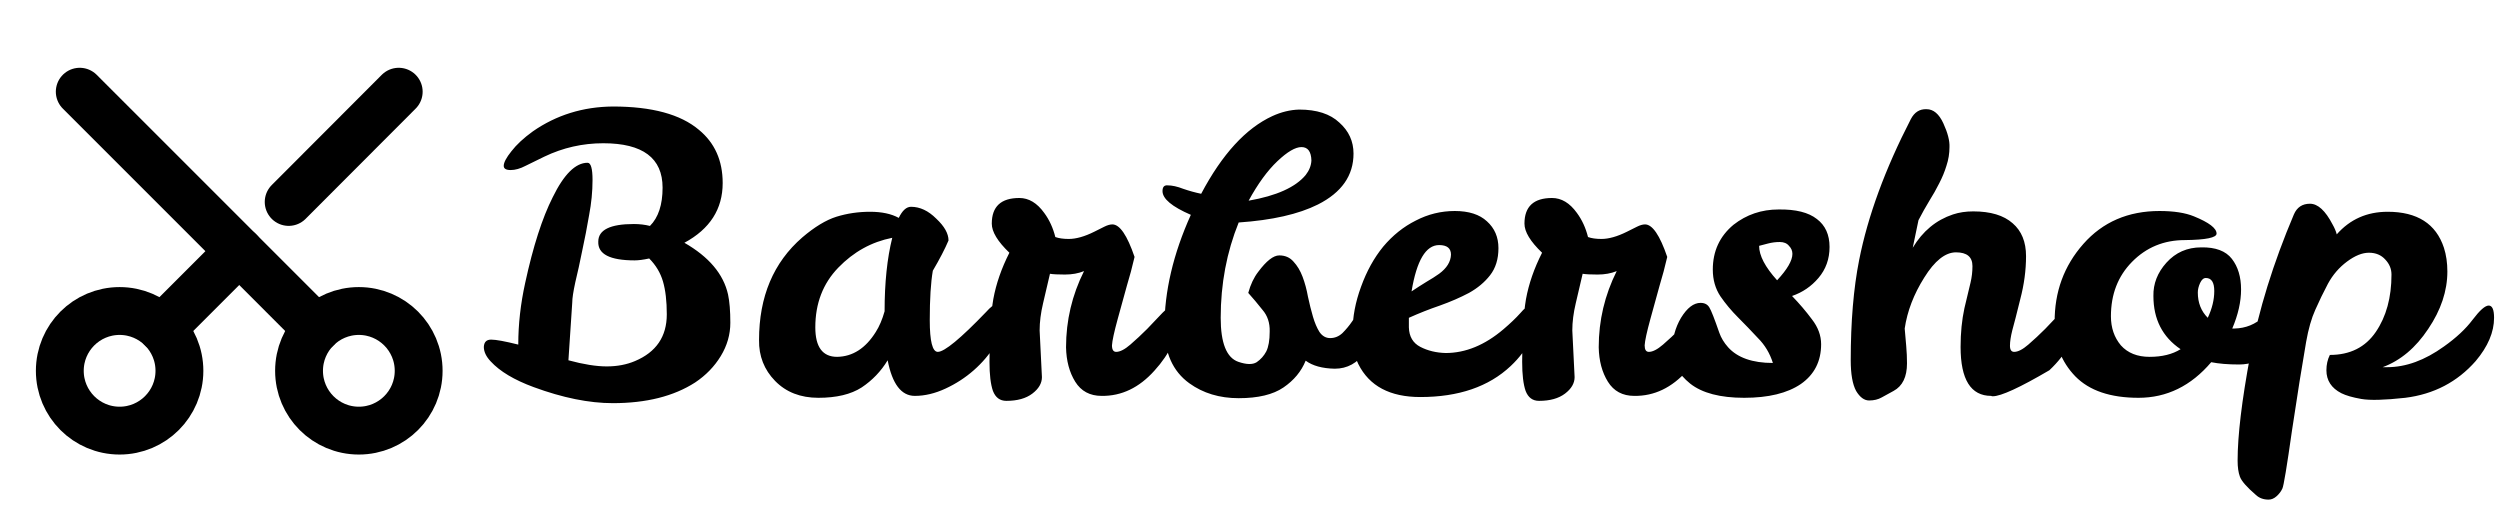<svg width="209" height="43" viewBox="0 0 209 43" fill="none" xmlns="http://www.w3.org/2000/svg">
<path d="M53.056 21.768C50.987 21.768 49.973 21.245 50.016 20.2C50.016 19.219 51.008 18.728 52.992 18.728C53.461 18.728 53.909 18.781 54.336 18.888C55.04 18.184 55.392 17.117 55.392 15.688C55.392 13.213 53.739 11.976 50.432 11.976C48.704 11.976 47.061 12.349 45.504 13.096C44.928 13.373 44.405 13.629 43.936 13.864C43.488 14.099 43.072 14.216 42.688 14.216C42.304 14.216 42.112 14.099 42.112 13.864C42.112 13.587 42.325 13.181 42.752 12.648C43.179 12.093 43.776 11.539 44.544 10.984C46.507 9.619 48.736 8.925 51.232 8.904C54.496 8.904 56.896 9.555 58.432 10.856C59.755 11.944 60.416 13.427 60.416 15.304C60.416 17.48 59.349 19.144 57.216 20.296C59.264 21.469 60.48 22.909 60.864 24.616C60.992 25.213 61.056 26.003 61.056 26.984C61.056 27.965 60.789 28.893 60.256 29.768C59.723 30.643 59.008 31.379 58.112 31.976C56.32 33.128 54.027 33.704 51.232 33.704C49.248 33.704 47.04 33.256 44.608 32.36C42.987 31.763 41.792 31.048 41.024 30.216C40.64 29.811 40.448 29.405 40.448 29C40.469 28.595 40.672 28.392 41.056 28.392C41.461 28.392 42.219 28.531 43.328 28.808V28.776C43.328 27.112 43.52 25.405 43.904 23.656C44.565 20.605 45.333 18.216 46.208 16.488C47.147 14.568 48.117 13.608 49.12 13.608C49.397 13.608 49.536 14.088 49.536 15.048C49.536 16.008 49.44 16.989 49.248 17.992C49.077 18.995 48.885 19.987 48.672 20.968C48.48 21.928 48.288 22.803 48.096 23.592C47.925 24.381 47.84 24.947 47.84 25.288L47.52 30.12C48.779 30.461 49.845 30.632 50.72 30.632C51.595 30.632 52.384 30.483 53.088 30.184C54.859 29.437 55.744 28.136 55.744 26.28C55.744 25.171 55.637 24.253 55.424 23.528C55.211 22.803 54.827 22.163 54.272 21.608C53.781 21.715 53.376 21.768 53.056 21.768ZM83.264 25.448C83.648 25.448 83.84 25.939 83.84 26.92C83.84 27.453 83.616 28.104 83.168 28.872C82.72 29.619 82.134 30.312 81.408 30.952C80.704 31.571 79.915 32.083 79.04 32.488C78.166 32.893 77.312 33.096 76.48 33.096C75.35 33.096 74.592 32.104 74.208 30.12C73.654 31.037 72.928 31.795 72.032 32.392C71.136 32.968 69.931 33.256 68.416 33.256C66.923 33.256 65.718 32.787 64.8 31.848C63.883 30.909 63.435 29.768 63.456 28.424C63.456 24.797 64.662 21.939 67.072 19.848C68.096 18.973 69.046 18.397 69.92 18.12C70.816 17.843 71.755 17.704 72.736 17.704C73.718 17.704 74.518 17.875 75.136 18.216C75.435 17.597 75.776 17.288 76.16 17.288C76.907 17.288 77.611 17.619 78.272 18.28C78.955 18.92 79.296 19.528 79.296 20.104C78.998 20.808 78.56 21.651 77.984 22.632C77.814 23.613 77.728 24.989 77.728 26.76C77.728 28.531 77.952 29.416 78.4 29.416C78.955 29.416 80.299 28.307 82.432 26.088C82.816 25.661 83.094 25.448 83.264 25.448ZM68.16 27.368C68.16 29.011 68.768 29.832 69.984 29.832C71.286 29.811 72.363 29.117 73.216 27.752C73.515 27.283 73.76 26.707 73.952 26.024C73.952 23.635 74.166 21.587 74.592 19.88C72.864 20.221 71.36 21.053 70.08 22.376C68.8 23.699 68.16 25.363 68.16 27.368ZM86.913 27.624L87.105 31.528C87.105 32.04 86.839 32.499 86.305 32.904C85.772 33.309 85.047 33.512 84.129 33.512C83.596 33.512 83.223 33.235 83.009 32.68C82.817 32.125 82.721 31.315 82.721 30.248C82.721 28.008 82.828 26.259 83.041 25C83.276 23.72 83.724 22.429 84.385 21.128C83.404 20.189 82.913 19.379 82.913 18.696C82.913 17.267 83.681 16.552 85.217 16.552C86.007 16.552 86.7 16.968 87.297 17.8C87.724 18.376 88.033 19.048 88.225 19.816C88.524 19.923 88.897 19.976 89.345 19.976C89.964 19.976 90.679 19.773 91.489 19.368L92.321 18.952C92.577 18.824 92.801 18.76 92.993 18.76C93.612 18.76 94.231 19.667 94.849 21.48C94.657 22.312 94.444 23.112 94.209 23.88C93.996 24.648 93.74 25.576 93.441 26.664C93.143 27.752 92.983 28.488 92.961 28.872C92.961 29.235 93.079 29.416 93.313 29.416C93.633 29.416 94.028 29.213 94.497 28.808C94.967 28.403 95.436 27.965 95.905 27.496C96.375 27.005 96.801 26.557 97.185 26.152C97.591 25.747 97.868 25.544 98.017 25.544C98.316 25.544 98.465 25.907 98.465 26.632C98.465 28.104 97.815 29.555 96.513 30.984C95.233 32.413 93.761 33.117 92.097 33.096C91.116 33.096 90.38 32.701 89.889 31.912C89.399 31.123 89.143 30.163 89.121 29.032C89.121 26.792 89.623 24.669 90.625 22.664C90.156 22.856 89.623 22.952 89.025 22.952C88.449 22.952 88.033 22.931 87.777 22.888C87.585 23.699 87.393 24.52 87.201 25.352C87.009 26.163 86.913 26.92 86.913 27.624ZM99.554 17.96C97.976 17.277 97.186 16.616 97.186 15.976C97.186 15.635 97.325 15.475 97.602 15.496C97.986 15.496 98.424 15.592 98.914 15.784C99.405 15.955 99.906 16.093 100.418 16.2C102.168 12.893 104.152 10.728 106.37 9.704C107.117 9.363 107.864 9.181 108.61 9.16C110.082 9.16 111.202 9.523 111.97 10.248C112.76 10.952 113.154 11.816 113.154 12.84C113.154 14.675 112.162 16.093 110.178 17.096C108.557 17.907 106.349 18.408 103.554 18.6C102.552 21.075 102.05 23.731 102.05 26.568C102.05 28.68 102.541 29.907 103.522 30.248C104.205 30.483 104.717 30.493 105.058 30.28C105.4 30.045 105.666 29.747 105.858 29.384C106.05 29 106.146 28.445 106.146 27.72C106.168 26.995 105.965 26.387 105.538 25.896C105.133 25.384 104.738 24.915 104.354 24.488C104.546 23.784 104.824 23.197 105.186 22.728C105.869 21.811 106.456 21.352 106.946 21.352C107.437 21.352 107.832 21.523 108.13 21.864C108.45 22.205 108.706 22.632 108.898 23.144C109.09 23.656 109.24 24.211 109.346 24.808C109.474 25.405 109.613 25.96 109.762 26.472C109.912 26.984 110.093 27.411 110.306 27.752C110.541 28.093 110.84 28.264 111.202 28.264C111.586 28.264 111.928 28.125 112.226 27.848C112.525 27.549 112.792 27.229 113.026 26.888C113.261 26.547 113.474 26.237 113.666 25.96C113.858 25.661 114.05 25.512 114.242 25.512C114.456 25.512 114.658 25.683 114.85 26.024C115.064 26.365 115.17 26.685 115.17 26.984C115.17 27.667 114.829 28.477 114.146 29.416C113.485 30.355 112.632 30.824 111.586 30.824C110.541 30.803 109.73 30.579 109.154 30.152C108.792 31.048 108.173 31.795 107.298 32.392C106.424 32.989 105.176 33.288 103.554 33.288C101.954 33.288 100.578 32.872 99.426 32.04C98.04 31.037 97.346 29.48 97.346 27.368C97.346 24.36 98.082 21.224 99.554 17.96ZM109.634 13.416C109.613 12.669 109.336 12.296 108.802 12.296C108.29 12.296 107.618 12.691 106.786 13.48C105.954 14.269 105.154 15.368 104.386 16.776C106.712 16.371 108.301 15.656 109.154 14.632C109.453 14.248 109.613 13.843 109.634 13.416ZM120.854 29.512C122.518 29.512 124.128 28.851 125.686 27.528C126.262 27.037 126.731 26.589 127.094 26.184C127.456 25.757 127.734 25.544 127.926 25.544C128.224 25.544 128.374 25.843 128.374 26.44C128.374 27.037 128.214 27.709 127.894 28.456C127.574 29.181 127.04 29.896 126.294 30.6C124.459 32.328 121.942 33.192 118.742 33.192C116.203 33.192 114.475 32.275 113.558 30.44C113.238 29.8 113.078 28.883 113.078 27.688C113.078 26.493 113.312 25.256 113.782 23.976C114.251 22.675 114.87 21.555 115.638 20.616C116.427 19.677 117.334 18.952 118.358 18.44C119.382 17.907 120.47 17.64 121.622 17.64C122.795 17.64 123.691 17.928 124.31 18.504C124.95 19.08 125.27 19.827 125.27 20.744C125.27 21.661 125.035 22.419 124.566 23.016C124.118 23.592 123.531 24.083 122.806 24.488C122.08 24.872 121.27 25.224 120.374 25.544C119.499 25.843 118.635 26.184 117.782 26.568V27.368C117.803 28.136 118.123 28.68 118.742 29C119.36 29.32 120.064 29.491 120.854 29.512ZM120.31 20.488C119.2 20.488 118.432 21.779 118.006 24.36C118.454 24.061 118.87 23.795 119.254 23.56C119.659 23.325 120.011 23.101 120.31 22.888C120.95 22.419 121.28 21.885 121.302 21.288C121.302 20.755 120.971 20.488 120.31 20.488ZM131.445 27.624L131.637 31.528C131.637 32.04 131.37 32.499 130.837 32.904C130.303 33.309 129.578 33.512 128.661 33.512C128.127 33.512 127.754 33.235 127.541 32.68C127.349 32.125 127.253 31.315 127.253 30.248C127.253 28.008 127.359 26.259 127.573 25C127.807 23.72 128.255 22.429 128.917 21.128C127.935 20.189 127.445 19.379 127.445 18.696C127.445 17.267 128.213 16.552 129.749 16.552C130.538 16.552 131.231 16.968 131.829 17.8C132.255 18.376 132.565 19.048 132.757 19.816C133.055 19.923 133.429 19.976 133.877 19.976C134.495 19.976 135.21 19.773 136.021 19.368L136.853 18.952C137.109 18.824 137.333 18.76 137.525 18.76C138.143 18.76 138.762 19.667 139.381 21.48C139.189 22.312 138.975 23.112 138.741 23.88C138.527 24.648 138.271 25.576 137.973 26.664C137.674 27.752 137.514 28.488 137.493 28.872C137.493 29.235 137.61 29.416 137.845 29.416C138.165 29.416 138.559 29.213 139.029 28.808C139.498 28.403 139.967 27.965 140.437 27.496C140.906 27.005 141.333 26.557 141.717 26.152C142.122 25.747 142.399 25.544 142.549 25.544C142.847 25.544 142.997 25.907 142.997 26.632C142.997 28.104 142.346 29.555 141.045 30.984C139.765 32.413 138.293 33.117 136.629 33.096C135.647 33.096 134.911 32.701 134.421 31.912C133.93 31.123 133.674 30.163 133.653 29.032C133.653 26.792 134.154 24.669 135.157 22.664C134.687 22.856 134.154 22.952 133.557 22.952C132.981 22.952 132.565 22.931 132.309 22.888C132.117 23.699 131.925 24.52 131.733 25.352C131.541 26.163 131.445 26.92 131.445 27.624ZM148.694 17.512C150.123 17.491 151.19 17.757 151.894 18.312C152.598 18.845 152.95 19.624 152.95 20.648C152.95 21.651 152.64 22.515 152.022 23.24C151.424 23.944 150.688 24.445 149.814 24.744C150.432 25.384 150.987 26.035 151.478 26.696C151.99 27.357 152.246 28.051 152.246 28.776C152.246 30.205 151.68 31.315 150.55 32.104C149.419 32.872 147.84 33.256 145.814 33.256C143.808 33.256 142.304 32.861 141.302 32.072C140.299 31.261 139.797 30.355 139.797 29.352C139.797 28.328 140.043 27.4 140.534 26.568C141.046 25.736 141.59 25.32 142.166 25.32C142.507 25.32 142.752 25.448 142.902 25.704C143.051 25.939 143.328 26.643 143.734 27.816C143.883 28.243 144.128 28.648 144.47 29.032C145.259 29.907 146.507 30.344 148.214 30.344C147.958 29.533 147.542 28.84 146.966 28.264C146.411 27.667 145.856 27.091 145.302 26.536C144.747 25.981 144.256 25.395 143.83 24.776C143.403 24.136 143.19 23.389 143.19 22.536C143.19 21 143.766 19.752 144.918 18.792C146.006 17.939 147.264 17.512 148.694 17.512ZM148.566 23.432C149.419 22.515 149.845 21.779 149.845 21.224C149.845 20.968 149.75 20.744 149.558 20.552C149.387 20.339 149.131 20.232 148.79 20.232C148.448 20.232 148.118 20.275 147.798 20.36C147.499 20.445 147.254 20.509 147.062 20.552C147.062 21.363 147.563 22.323 148.566 23.432ZM164.897 22.248C164.897 21.48 164.439 21.096 163.521 21.096C162.625 21.096 161.74 21.8 160.865 23.208C159.991 24.595 159.447 26.013 159.233 27.464C159.276 27.955 159.319 28.445 159.361 28.936C159.404 29.427 159.425 29.907 159.425 30.376C159.425 31.507 159.052 32.275 158.305 32.68C157.964 32.872 157.633 33.053 157.313 33.224C157.015 33.395 156.663 33.48 156.257 33.48C155.852 33.48 155.489 33.213 155.169 32.68C154.871 32.125 154.721 31.272 154.721 30.12C154.721 26.899 154.956 24.104 155.425 21.736C156.151 18.067 157.591 14.141 159.745 9.96C160.044 9.384 160.481 9.107 161.057 9.128C161.633 9.128 162.103 9.523 162.465 10.312C162.828 11.101 162.999 11.763 162.977 12.296C162.977 12.829 162.892 13.352 162.721 13.864C162.572 14.355 162.369 14.845 162.113 15.336C161.879 15.805 161.601 16.296 161.281 16.808C160.983 17.299 160.684 17.832 160.385 18.408L159.905 20.712C160.737 19.325 161.857 18.397 163.265 17.928C163.777 17.757 164.343 17.672 164.961 17.672C166.412 17.672 167.511 18.003 168.257 18.664C169.004 19.304 169.377 20.221 169.377 21.416C169.377 22.589 169.217 23.784 168.897 25C168.599 26.216 168.375 27.091 168.225 27.624C168.097 28.136 168.033 28.563 168.033 28.904C168.033 29.245 168.151 29.416 168.385 29.416C168.705 29.416 169.1 29.213 169.569 28.808C170.039 28.403 170.508 27.965 170.977 27.496C171.447 27.005 171.873 26.557 172.257 26.152C172.663 25.747 172.94 25.544 173.089 25.544C173.388 25.544 173.537 25.907 173.537 26.632C173.537 28.125 172.801 29.565 171.329 30.952C168.855 32.403 167.276 33.128 166.593 33.128C166.529 33.128 166.487 33.117 166.465 33.096C164.759 33.096 163.905 31.731 163.905 29C163.905 27.827 164.012 26.749 164.225 25.768C164.46 24.787 164.631 24.072 164.737 23.624C164.844 23.176 164.897 22.717 164.897 22.248ZM184.857 30.28C183.171 32.264 181.145 33.256 178.777 33.256C176.43 33.256 174.67 32.659 173.497 31.464C172.323 30.248 171.747 28.744 171.769 26.952C171.747 24.413 172.547 22.227 174.169 20.392C175.79 18.557 177.913 17.64 180.537 17.64C181.731 17.64 182.691 17.789 183.417 18.088C184.675 18.6 185.305 19.08 185.305 19.528C185.305 19.869 184.419 20.051 182.649 20.072C180.899 20.072 179.427 20.68 178.233 21.896C177.059 23.091 176.473 24.605 176.473 26.44C176.473 27.4 176.75 28.211 177.305 28.872C177.881 29.512 178.681 29.832 179.705 29.832C180.75 29.832 181.614 29.619 182.297 29.192C180.782 28.168 180.025 26.685 180.025 24.744C180.003 23.72 180.366 22.792 181.113 21.96C181.881 21.107 182.851 20.68 184.025 20.68C185.219 20.659 186.073 20.979 186.585 21.64C187.097 22.301 187.353 23.155 187.353 24.2C187.353 25.224 187.107 26.312 186.617 27.464H186.809C187.747 27.443 188.558 27.112 189.241 26.472C189.497 26.216 189.71 25.992 189.881 25.8C190.073 25.608 190.265 25.512 190.457 25.512C190.755 25.512 190.905 25.864 190.905 26.568C190.905 27.869 190.521 28.851 189.753 29.512C188.985 30.152 188.131 30.472 187.193 30.472C186.275 30.472 185.497 30.408 184.857 30.28ZM184.569 26.568C184.931 25.8 185.113 25.053 185.113 24.328C185.113 23.603 184.878 23.24 184.409 23.24C184.217 23.24 184.057 23.379 183.929 23.656C183.801 23.933 183.737 24.2 183.737 24.456C183.737 25.309 184.014 26.013 184.569 26.568ZM195.352 19.592C196.461 18.333 197.88 17.704 199.608 17.704C202.082 17.704 203.65 18.707 204.312 20.712C204.504 21.309 204.6 21.971 204.6 22.696C204.6 24.317 204.066 25.917 203 27.496C201.954 29.075 200.685 30.141 199.192 30.696H199.576C201.133 30.696 202.712 30.12 204.312 28.968C205.336 28.243 206.136 27.496 206.712 26.728C207.309 25.939 207.757 25.544 208.056 25.544C208.354 25.544 208.504 25.885 208.504 26.568C208.504 27.763 207.992 28.968 206.968 30.184C205.432 31.933 203.469 32.957 201.08 33.256C199.352 33.448 198.125 33.48 197.4 33.352C196.674 33.224 196.12 33.064 195.736 32.872C194.904 32.445 194.488 31.805 194.488 30.952C194.488 30.483 194.584 30.056 194.776 29.672C196.461 29.672 197.741 29.032 198.616 27.752C199.49 26.472 199.928 24.872 199.928 22.952C199.928 22.483 199.757 22.067 199.416 21.704C199.074 21.32 198.616 21.128 198.04 21.128C197.485 21.128 196.877 21.373 196.216 21.864C195.554 22.355 195.021 22.973 194.616 23.72C194.232 24.445 193.88 25.171 193.56 25.896C193.24 26.6 192.984 27.496 192.792 28.584C192.45 30.547 192.056 33.021 191.608 36.008C191.181 39.016 190.914 40.627 190.808 40.84C190.701 41.075 190.541 41.288 190.328 41.48C190.114 41.672 189.89 41.768 189.656 41.768C189.229 41.768 188.877 41.64 188.6 41.384C187.832 40.723 187.384 40.211 187.256 39.848C187.128 39.507 187.064 39.059 187.064 38.504C187.064 36.413 187.416 33.48 188.12 29.704C188.824 25.928 190.04 22.003 191.768 17.928C192.024 17.331 192.472 17.032 193.112 17.032C193.773 17.032 194.402 17.608 195 18.76C195.17 19.059 195.288 19.336 195.352 19.592Z" fill="black"/>
<path d="M15 31C15 28.239 12.761 26 10 26C7.239 26 5 28.239 5 31C5 33.761 7.239 36 10 36C12.761 36 15 33.761 15 31Z" stroke="black" stroke-width="4" stroke-linecap="round" stroke-linejoin="round"/>
<path d="M35 31C35 28.239 32.761 26 30 26C27.239 26 25 28.239 25 31C25 33.761 27.239 36 30 36C32.761 36 35 33.761 35 31Z" stroke="black" stroke-width="4" stroke-linecap="round" stroke-linejoin="round"/>
<path d="M6.667 7.667L26.467 27.467" stroke="black" stroke-width="4" stroke-linecap="round" stroke-linejoin="round"/>
<path d="M24.133 16.883L33.333 7.667" stroke="black" stroke-width="4" stroke-linecap="round" stroke-linejoin="round"/>
<path d="M13.533 27.467L20 21" stroke="black" stroke-width="4" stroke-linecap="round" stroke-linejoin="round"/>
</svg>
